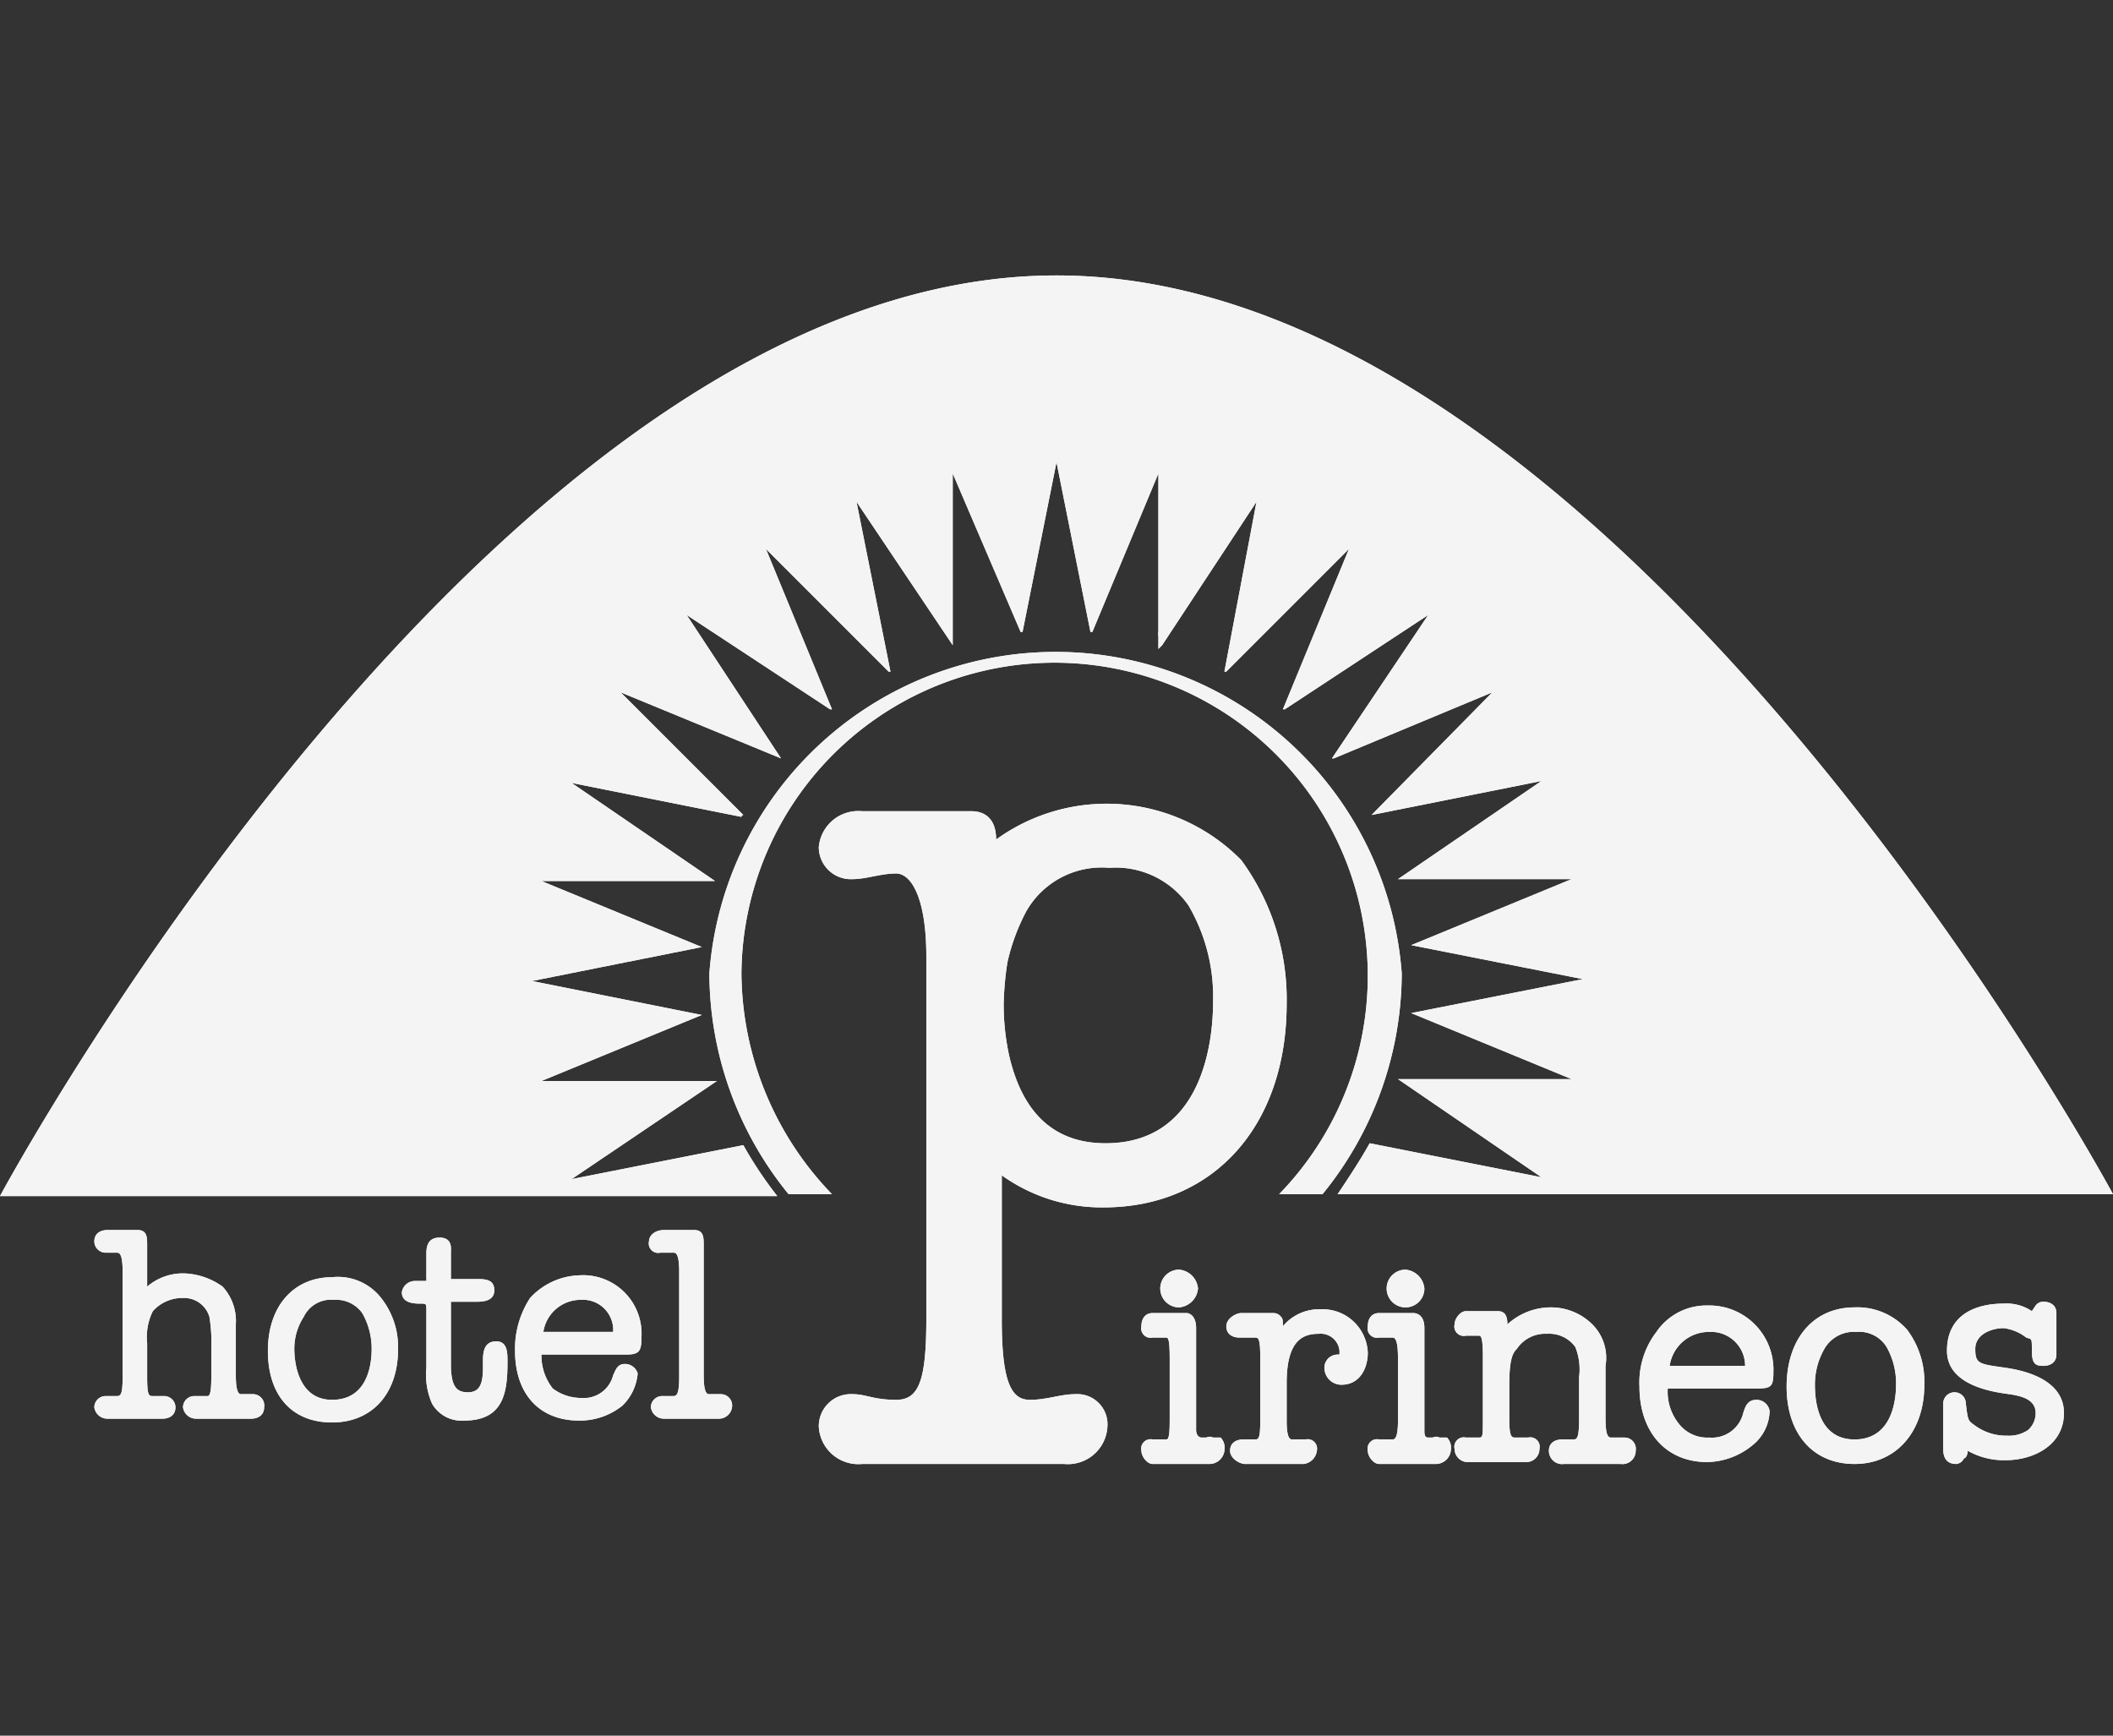 <svg xmlns="http://www.w3.org/2000/svg" viewBox="0 0 112 92"><rect x="0" y="0" width="112" height="92" fill="#333333" stroke="none"/><defs><style>.a{fill:#fbb03b;opacity:0;}.b{fill:#f4f4f4;}</style></defs><title>logo</title><rect class="a" width="112" height="92"/><path class="b" d="M444.1,348.8a18.6,18.6,0,0,1-4.2,11.7h-2.3a16.6,16.6,0,1,0-28.5-11.7,17,17,0,0,0,4.8,11.7h-2.3a18.6,18.6,0,0,1-4.2-11.7,18.4,18.4,0,0,1,36.7,0Z" transform="translate(-369.8 -297.2)"/><path class="b" d="M481.8,360.5H440.7c.6-.9,1.2-1.8,1.7-2.7l9.1,1.8-7.6-5.2h9.2l-8.5-3.5h0l9.1-1.8h0l-9.1-1.8h0l8.5-3.5h-9.2l7.6-5.2-9,1.8h0l6.4-6.5-8.4,3.5h-.1l5.1-7.6-7.6,5h-.1l3.5-8.5-6.5,6.5h-.1l1.7-9-5,7.6-.2.2v-9.3l-3.5,8.4h-.1l-1.8-9-1.8,9h-.1l-3.6-8.4v9.1l-5.1-7.6,1.8,9h-.1l-6.5-6.5,3.5,8.5h-.1l-7.6-5,5,7.6h0l-8.5-3.5,6.5,6.5a.1.1,0,0,0-.1.1l-9-1.8,7.6,5.2h-9.2l8.5,3.5h0l-9,1.8h0l9,1.8h0l-8.5,3.5h9.3l-7.7,5.2,9.1-1.8a21.1,21.1,0,0,0,1.8,2.7H369.8s26.2-48.8,56-48.8S481.8,360.5,481.8,360.5Z" transform="translate(-369.8 -297.2)"/><path class="b" d="M423.9,330h0Zm7.3.7v.2l.2-.2Zm-3.6-.7h0Zm10.2,4.2h0Zm4.7,5.7h0Zm2,10.9h0Zm.1-3.8h0Zm-.8,7.4h0Zm-23.6-23.7v0ZM406.9,347h0Zm0,3.7h0Zm.8,3.7Zm6.1-20.2h0Z" transform="translate(-369.8 -297.2)"/><path class="b" d="M434.7,374.1a.8.8,0,0,1-.8.7h-3c-.3,0-.6-.4-.6-.7a.5.5,0,0,1,.6-.6h.7c.1,0,.2,0,.2-1v-3.3c0-1.1-.1-1.1-.2-1.1h-.7a.5.5,0,0,1-.6-.6c0-.4.2-.7.6-.7h1.8c.1,0,.5.1.5.8v5.4c0,.2.1.4.3.4h.2c.1,0,.2-.1.4,0h.4A.8.8,0,0,1,434.7,374.1Z" transform="translate(-369.8 -297.2)"/><path class="b" d="M433.3,365.5a1.1,1.1,0,0,1-1,1,1,1,0,1,1,0-2A1.1,1.1,0,0,1,433.3,365.5Z" transform="translate(-369.8 -297.2)"/><path class="b" d="M442.3,368.9c0,.8-.4,1.7-1.4,1.7a.9.9,0,0,1-.9-.9.7.7,0,0,1,.7-.7h.1v-.2a1,1,0,0,0-1.1-.9c-.8,0-1.7.3-1.7,2.6v2c0,1,.2,1,.3,1h.7a.5.5,0,0,1,.6.6.8.8,0,0,1-.7.7h-3.1c-.3,0-.8-.3-.8-.7s.3-.6.7-.6h.6c.2,0,.3,0,.3-1v-3.3c0-1.1-.1-1.1-.3-1.1h-.8c-.4,0-.7-.2-.7-.6s.5-.7.8-.7h1.7a.5.5,0,0,1,.4.2c.1.1.1.2.1.5a2.5,2.5,0,0,1,2-.9A2.4,2.4,0,0,1,442.3,368.9Z" transform="translate(-369.8 -297.2)"/><path class="b" d="M445.3,365.5a1,1,0,1,1-1-1A1.1,1.1,0,0,1,445.3,365.5Z" transform="translate(-369.8 -297.2)"/><path class="b" d="M446.7,374.1a.8.8,0,0,1-.8.7h-3c-.3,0-.6-.4-.6-.7a.5.5,0,0,1,.6-.6h.7c.1,0,.3,0,.3-1v-3.3c0-1.1-.2-1.1-.3-1.1h-.7a.5.5,0,0,1-.6-.6c0-.4.2-.7.6-.7h1.8c.2,0,.6.1.6.8v5.4c0,.2,0,.4.2.4h.2c.1,0,.2-.1.4,0h.4A.8.8,0,0,1,446.7,374.1Z" transform="translate(-369.8 -297.2)"/><path class="b" d="M456.5,374.1a.7.7,0,0,1-.8.7h-3a.7.7,0,0,1-.8-.7c0-.4.3-.6.7-.6h.6c.2,0,.3-.1.3-1.1v-2.2a3.2,3.2,0,0,0-.2-1.6,1.7,1.7,0,0,0-1.5-.7,1.8,1.8,0,0,0-1.6.8c-.2.2-.4.5-.4,1.9v1.8c0,.9.1,1,.3,1h.7a.5.5,0,0,1,.6.6.7.7,0,0,1-.7.7h-3.1a.7.7,0,0,1-.7-.7.5.5,0,0,1,.6-.6h.7c.2,0,.2-.1.2-1v-3.3c0-1-.1-1.1-.2-1.1h-.7a.5.5,0,0,1-.6-.6c0-.3.3-.7.6-.7h1.7c.4,0,.5.3.5.7a3.4,3.4,0,0,1,2.3-.9,3.1,3.1,0,0,1,2.2.9,2.5,2.5,0,0,1,.7,2.2v2.7c0,.9.1,1.1.3,1.1h.7A.6.6,0,0,1,456.5,374.1Z" transform="translate(-369.8 -297.2)"/><path class="b" d="M462.9,371.4c-.5,0-.6.4-.7.7h0a1.7,1.7,0,0,1-1.8,1.3,1.9,1.9,0,0,1-1.5-.6,2.7,2.7,0,0,1-.7-2h4.7c.8,0,.9-.1.9-.9a3.4,3.4,0,0,0-3.5-3.5,3.2,3.2,0,0,0-2.7,1.4,4.4,4.4,0,0,0-.9,2.9c0,2.4,1.4,4,3.6,4a3.9,3.9,0,0,0,2.4-.9,2.4,2.4,0,0,0,.9-1.8A.7.7,0,0,0,462.9,371.4Zm-2.5-3.6a1.8,1.8,0,0,1,1.9,1.8h-4A2.1,2.1,0,0,1,460.4,367.8Z" transform="translate(-369.8 -297.2)"/><path class="b" d="M470.9,367.7a3.5,3.5,0,0,0-2.8-1.2c-2.2,0-3.6,1.7-3.6,4.2s1.4,4.1,3.6,4.1,3.7-1.7,3.7-4.2A4.6,4.6,0,0,0,470.9,367.7Zm-2.8,5.8c-2,0-2.1-2.2-2.1-2.9a3.8,3.8,0,0,1,.5-1.9,1.8,1.8,0,0,1,1.7-.9,1.7,1.7,0,0,1,1.6.8,3.9,3.9,0,0,1,.5,2C470.3,371.4,470.1,373.5,468.1,373.5Z" transform="translate(-369.8 -297.2)"/><path class="b" d="M479.2,372.1c0,1.7-1.6,2.5-3.1,2.5a3.9,3.9,0,0,1-2-.5c0,.2-.1.4-.2.4a.5.5,0,0,1-.4.3c-.5,0-.7-.3-.7-.8v-2.4a.6.6,0,1,1,1.2,0h0c.1.8.1.9.4,1.1a2.8,2.8,0,0,0,1.8.6,1.8,1.8,0,0,0,1.1-.3,1.2,1.2,0,0,0,.4-.9c0-.7-.7-.9-1.4-1s-3.3-.4-3.3-2.3,1.5-2.5,3-2.5a2.4,2.4,0,0,1,1.5.4l.2-.3a.5.5,0,0,1,.4-.2c.4,0,.7.2.7.6v2.2c0,.4-.3.6-.7.6s-.6-.1-.6-.8,0-.6-.3-.7a2.4,2.4,0,0,0-1.2-.5c-.6,0-1.5.3-1.5,1.1s.2.8,1.6,1S479.2,370.5,479.2,372.1Z" transform="translate(-369.8 -297.2)"/><path class="b" d="M383.8,371.8c0,.4-.3.6-.7.6h-2.9a.7.7,0,0,1-.7-.6.6.6,0,0,1,.6-.6h.7c.1,0,.2-.1.2-1v-1.6a8.1,8.1,0,0,0-.1-1.6,1.4,1.4,0,0,0-1.4-1,2.1,2.1,0,0,0-1.6.7,3.1,3.1,0,0,0-.3,1.7v1.8c0,1,.1,1,.3,1h.6a.6.6,0,0,1,.6.6c0,.4-.3.6-.7.6h-2.9a.7.7,0,0,1-.7-.6.6.6,0,0,1,.6-.6h.6c.2,0,.3-.1.3-1v-5.6c0-1-.2-1-.3-1h-.6a.6.6,0,0,1-.6-.6c0-.4.3-.6.7-.6h1.6c.5,0,.5.4.5.8v2.2a2.9,2.9,0,0,1,2-.7,3.7,3.7,0,0,1,2,.7,2.7,2.7,0,0,1,.7,2v2.7c0,1,.2,1,.3,1h.6A.6.6,0,0,1,383.8,371.8Z" transform="translate(-369.8 -297.2)"/><path class="b" d="M390,366a2.9,2.9,0,0,0-2.6-1.1c-2,0-3.4,1.5-3.4,3.9s1.3,3.8,3.4,3.8,3.5-1.5,3.5-3.9A4.2,4.2,0,0,0,390,366Zm-2.6,5.4c-1.8,0-2-2-2-2.7a3.1,3.1,0,0,1,.5-1.7,1.6,1.6,0,0,1,1.6-.9,1.7,1.7,0,0,1,1.5.7,3.8,3.8,0,0,1,.5,1.9C389.5,369.5,389.3,371.4,387.4,371.4Z" transform="translate(-369.8 -297.2)"/><path class="b" d="M396.7,369.4c0,1.6-.2,3.1-2.3,3.1a1.8,1.8,0,0,1-1.7-.9,3.8,3.8,0,0,1-.3-1.9v-3c0-.4,0-.4-.3-.4s-1,0-1-.6a.7.7,0,0,1,.7-.6h.6v-1.4c0-.3,0-.9.7-.9s.6.6.6.8V365h1.5c.6,0,.8.2.8.6s-.3.6-.9.6h-1.4v3.3c0,1.2.3,1.5.9,1.5s.8-.4.8-1.3v-.4c0-.5.1-1,.7-1S396.7,368.9,396.7,369.4Z" transform="translate(-369.8 -297.2)"/><path class="b" d="M402.9,369.5c-.4,0-.5.4-.6.6h0a1.6,1.6,0,0,1-1.7,1.2,2.5,2.5,0,0,1-1.5-.5,2.8,2.8,0,0,1-.6-1.8H403c.7,0,.8-.2.8-.9a3.1,3.1,0,0,0-3.3-3.3,3.7,3.7,0,0,0-2.6,1.2,4.9,4.9,0,0,0-.8,2.8c0,2.3,1.3,3.7,3.4,3.7a3.6,3.6,0,0,0,2.3-.8,2.7,2.7,0,0,0,.8-1.7A.7.7,0,0,0,402.9,369.5Zm-2.3-3.4a1.6,1.6,0,0,1,1.7,1.7h-3.7A2,2,0,0,1,400.6,366.1Z" transform="translate(-369.8 -297.2)"/><path class="b" d="M408.6,371.8a.7.7,0,0,1-.7.6H405a.7.7,0,0,1-.7-.6.6.6,0,0,1,.6-.6h.6c.2,0,.3-.2.3-1v-5.6c0-1-.2-1-.3-1h-.7a.5.5,0,0,1-.6-.6c0-.3.3-.6.8-.6h1.6c.5,0,.5.4.5.8v6.9c0,1,.2,1,.3,1h.6A.6.6,0,0,1,408.6,371.8Z" transform="translate(-369.8 -297.2)"/><path class="b" d="M438,350.4a12.5,12.5,0,0,0-2.4-7.6,10,10,0,0,0-13-1.1c0-1.1-.6-1.5-1.3-1.5h-5.8a2.1,2.1,0,0,0-2.3,1.9,1.7,1.7,0,0,0,1.8,1.7c.7,0,1.5-.3,2.3-.3s1.6,1.3,1.6,4.4v19.2c0,3.3-.4,4.3-1.6,4.3s-1.6-.3-2.3-.3a1.7,1.7,0,0,0-1.8,1.7,2.1,2.1,0,0,0,2.3,2h10.7a2.1,2.1,0,0,0,2.3-2,1.6,1.6,0,0,0-1.7-1.7c-.8,0-1.5.3-2.4.3s-1.5-.7-1.5-4.2v-7.7a9.1,9.1,0,0,0,5.4,1.7C434.1,361.2,438,356.9,438,350.4Zm-14.7,2.8a12.7,12.7,0,0,1-.3-2.8,16.4,16.4,0,0,1,.2-2.2,10.8,10.8,0,0,1,1-2.7,4.6,4.6,0,0,1,4.4-2.3,4.7,4.7,0,0,1,4.2,2,9.6,9.6,0,0,1,1.3,5.1c0,2.2-.6,7.5-5.7,7.5C425,357.8,423.8,355.3,423.3,353.2Z" transform="translate(-369.8 -297.2)"/><path class="b" d="M444.1,348.8a18.6,18.6,0,0,1-4.2,11.7h-2.3a16.6,16.6,0,1,0-28.5-11.7,17,17,0,0,0,4.8,11.7h-2.3a18.6,18.6,0,0,1-4.2-11.7,18.4,18.4,0,0,1,36.7,0Z" transform="translate(-369.8 -297.2)"/><path class="b" d="M481.8,360.5H440.7c.6-.9,1.2-1.8,1.7-2.7l9.1,1.8-7.6-5.2h9.2l-8.5-3.5h0l9.1-1.8h0l-9.1-1.8h0l8.5-3.5h-9.2l7.6-5.2-9,1.8h0l6.4-6.5-8.4,3.5h-.1l5.1-7.6-7.6,5h-.1l3.5-8.5-6.5,6.5h-.1l1.7-9-5,7.6-.2.2v-9.3l-3.5,8.4h-.1l-1.8-9-1.8,9h-.1l-3.6-8.4v9.1l-5.1-7.6,1.8,9h-.1l-6.5-6.5,3.5,8.5h-.1l-7.6-5,5,7.6h0l-8.5-3.5,6.5,6.5a.1.1,0,0,0-.1.1l-9-1.8,7.6,5.2h-9.2l8.5,3.5h0l-9,1.8h0l9,1.8h0l-8.5,3.5h9.3l-7.7,5.2,9.1-1.8a21.1,21.1,0,0,0,1.8,2.7H369.8s26.2-48.8,56-48.8S481.8,360.5,481.8,360.5Z" transform="translate(-369.8 -297.2)"/><path class="b" d="M423.9,330h0Zm7.3.7v.2l.2-.2Zm-3.6-.7h0Zm10.2,4.2h0Zm4.7,5.7h0Zm2,10.9h0Zm.1-3.8h0Zm-.8,7.4h0Zm-23.6-23.7v0ZM406.9,347h0Zm0,3.7h0Zm.8,3.7Zm6.1-20.2h0Z" transform="translate(-369.8 -297.2)"/><path class="b" d="M434.7,374.1a.8.8,0,0,1-.8.7h-3c-.3,0-.6-.4-.6-.7a.5.5,0,0,1,.6-.6h.7c.1,0,.2,0,.2-1v-3.3c0-1.1-.1-1.1-.2-1.1h-.7a.5.5,0,0,1-.6-.6c0-.4.2-.7.6-.7h1.8c.1,0,.5.1.5.8v5.4c0,.2.1.4.3.4h.2c.1,0,.2-.1.4,0h.4A.8.8,0,0,1,434.7,374.1Z" transform="translate(-369.8 -297.2)"/><path class="b" d="M433.3,365.5a1.1,1.1,0,0,1-1,1,1,1,0,1,1,0-2A1.1,1.1,0,0,1,433.3,365.5Z" transform="translate(-369.8 -297.2)"/><path class="b" d="M442.3,368.9c0,.8-.4,1.7-1.4,1.7a.9.9,0,0,1-.9-.9.7.7,0,0,1,.7-.7h.1v-.2a1,1,0,0,0-1.1-.9c-.8,0-1.7.3-1.7,2.6v2c0,1,.2,1,.3,1h.7a.5.5,0,0,1,.6.6.8.8,0,0,1-.7.7h-3.1c-.3,0-.8-.3-.8-.7s.3-.6.7-.6h.6c.2,0,.3,0,.3-1v-3.3c0-1.1-.1-1.1-.3-1.1h-.8c-.4,0-.7-.2-.7-.6s.5-.7.8-.7h1.7a.5.5,0,0,1,.4.2c.1.1.1.2.1.5a2.5,2.5,0,0,1,2-.9A2.4,2.4,0,0,1,442.3,368.9Z" transform="translate(-369.8 -297.2)"/><path class="b" d="M445.3,365.5a1,1,0,1,1-1-1A1.1,1.1,0,0,1,445.3,365.5Z" transform="translate(-369.8 -297.2)"/><path class="b" d="M446.7,374.1a.8.8,0,0,1-.8.7h-3c-.3,0-.6-.4-.6-.7a.5.5,0,0,1,.6-.6h.7c.1,0,.3,0,.3-1v-3.3c0-1.1-.2-1.1-.3-1.1h-.7a.5.5,0,0,1-.6-.6c0-.4.2-.7.6-.7h1.8c.2,0,.6.1.6.8v5.4c0,.2,0,.4.2.4h.2c.1,0,.2-.1.4,0h.4A.8.8,0,0,1,446.7,374.1Z" transform="translate(-369.8 -297.2)"/><path class="b" d="M456.5,374.1a.7.7,0,0,1-.8.7h-3a.7.7,0,0,1-.8-.7c0-.4.3-.6.7-.6h.6c.2,0,.3-.1.3-1.1v-2.2a3.2,3.2,0,0,0-.2-1.6,1.7,1.7,0,0,0-1.5-.7,1.8,1.8,0,0,0-1.6.8c-.2.2-.4.5-.4,1.9v1.8c0,.9.1,1,.3,1h.7a.5.5,0,0,1,.6.6.7.7,0,0,1-.7.7h-3.1a.7.7,0,0,1-.7-.7.5.5,0,0,1,.6-.6h.7c.2,0,.2-.1.2-1v-3.3c0-1-.1-1.1-.2-1.1h-.7a.5.5,0,0,1-.6-.6c0-.3.3-.7.6-.7h1.7c.4,0,.5.3.5.7a3.4,3.4,0,0,1,2.3-.9,3.1,3.1,0,0,1,2.2.9,2.5,2.5,0,0,1,.7,2.2v2.7c0,.9.1,1.1.3,1.1h.7A.6.6,0,0,1,456.5,374.1Z" transform="translate(-369.8 -297.2)"/><path class="b" d="M462.9,371.4c-.5,0-.6.4-.7.7h0a1.7,1.7,0,0,1-1.8,1.3,1.9,1.9,0,0,1-1.5-.6,2.7,2.7,0,0,1-.7-2h4.7c.8,0,.9-.1.9-.9a3.4,3.4,0,0,0-3.5-3.5,3.2,3.2,0,0,0-2.7,1.4,4.4,4.4,0,0,0-.9,2.9c0,2.4,1.4,4,3.6,4a3.9,3.9,0,0,0,2.4-.9,2.4,2.4,0,0,0,.9-1.8A.7.7,0,0,0,462.9,371.4Zm-2.5-3.6a1.8,1.8,0,0,1,1.9,1.8h-4A2.1,2.1,0,0,1,460.4,367.8Z" transform="translate(-369.8 -297.2)"/><path class="b" d="M470.9,367.7a3.5,3.5,0,0,0-2.8-1.2c-2.2,0-3.6,1.7-3.6,4.2s1.4,4.1,3.6,4.1,3.7-1.7,3.7-4.2A4.6,4.6,0,0,0,470.9,367.7Zm-2.8,5.8c-2,0-2.1-2.2-2.1-2.9a3.8,3.8,0,0,1,.5-1.9,1.8,1.8,0,0,1,1.7-.9,1.7,1.7,0,0,1,1.6.8,3.9,3.9,0,0,1,.5,2C470.3,371.4,470.1,373.5,468.1,373.5Z" transform="translate(-369.8 -297.2)"/><path class="b" d="M479.2,372.1c0,1.7-1.6,2.5-3.1,2.5a3.9,3.9,0,0,1-2-.5c0,.2-.1.4-.2.4a.5.5,0,0,1-.4.3c-.5,0-.7-.3-.7-.8v-2.4a.6.6,0,1,1,1.2,0h0c.1.8.1.9.4,1.1a2.8,2.8,0,0,0,1.8.6,1.8,1.8,0,0,0,1.1-.3,1.2,1.2,0,0,0,.4-.9c0-.7-.7-.9-1.4-1s-3.3-.4-3.3-2.3,1.5-2.5,3-2.5a2.4,2.4,0,0,1,1.5.4l.2-.3a.5.5,0,0,1,.4-.2c.4,0,.7.2.7.6v2.2c0,.4-.3.6-.7.6s-.6-.1-.6-.8,0-.6-.3-.7a2.4,2.4,0,0,0-1.2-.5c-.6,0-1.5.3-1.5,1.1s.2.8,1.6,1S479.2,370.5,479.2,372.1Z" transform="translate(-369.8 -297.2)"/><path class="b" d="M383.8,371.8c0,.4-.3.6-.7.6h-2.9a.7.7,0,0,1-.7-.6.6.6,0,0,1,.6-.6h.7c.1,0,.2-.1.2-1v-1.6a8.1,8.1,0,0,0-.1-1.6,1.4,1.4,0,0,0-1.4-1,2.1,2.1,0,0,0-1.6.7,3.1,3.1,0,0,0-.3,1.7v1.8c0,1,.1,1,.3,1h.6a.6.6,0,0,1,.6.6c0,.4-.3.6-.7.6h-2.9a.7.7,0,0,1-.7-.6.6.6,0,0,1,.6-.6h.6c.2,0,.3-.1.3-1v-5.6c0-1-.2-1-.3-1h-.6a.6.6,0,0,1-.6-.6c0-.4.3-.6.7-.6h1.6c.5,0,.5.4.5.8v2.2a2.9,2.9,0,0,1,2-.7,3.7,3.7,0,0,1,2,.7,2.7,2.7,0,0,1,.7,2v2.7c0,1,.2,1,.3,1h.6A.6.6,0,0,1,383.8,371.8Z" transform="translate(-369.8 -297.2)"/><path class="b" d="M390,366a2.9,2.9,0,0,0-2.6-1.1c-2,0-3.4,1.5-3.4,3.9s1.3,3.8,3.4,3.8,3.5-1.5,3.5-3.9A4.2,4.2,0,0,0,390,366Zm-2.6,5.4c-1.8,0-2-2-2-2.7a3.1,3.1,0,0,1,.5-1.7,1.6,1.6,0,0,1,1.6-.9,1.7,1.7,0,0,1,1.5.7,3.8,3.8,0,0,1,.5,1.9C389.5,369.5,389.3,371.4,387.4,371.4Z" transform="translate(-369.8 -297.2)"/><path class="b" d="M396.7,369.4c0,1.6-.2,3.1-2.3,3.1a1.8,1.8,0,0,1-1.7-.9,3.8,3.8,0,0,1-.3-1.9v-3c0-.4,0-.4-.3-.4s-1,0-1-.6a.7.7,0,0,1,.7-.6h.6v-1.4c0-.3,0-.9.7-.9s.6.6.6.8V365h1.5c.6,0,.8.2.8.6s-.3.6-.9.6h-1.4v3.3c0,1.2.3,1.5.9,1.5s.8-.4.8-1.3v-.4c0-.5.1-1,.7-1S396.7,368.9,396.7,369.4Z" transform="translate(-369.8 -297.2)"/><path class="b" d="M402.9,369.5c-.4,0-.5.4-.6.6h0a1.6,1.6,0,0,1-1.7,1.2,2.5,2.5,0,0,1-1.5-.5,2.8,2.8,0,0,1-.6-1.8H403c.7,0,.8-.2.8-.9a3.1,3.1,0,0,0-3.3-3.3,3.7,3.7,0,0,0-2.6,1.2,4.9,4.9,0,0,0-.8,2.8c0,2.3,1.3,3.7,3.4,3.7a3.6,3.6,0,0,0,2.3-.8,2.7,2.7,0,0,0,.8-1.7A.7.7,0,0,0,402.9,369.5Zm-2.3-3.4a1.6,1.6,0,0,1,1.7,1.7h-3.7A2,2,0,0,1,400.6,366.1Z" transform="translate(-369.8 -297.2)"/><path class="b" d="M408.6,371.8a.7.7,0,0,1-.7.6H405a.7.7,0,0,1-.7-.6.6.6,0,0,1,.6-.6h.6c.2,0,.3-.2.3-1v-5.6c0-1-.2-1-.3-1h-.7a.5.5,0,0,1-.6-.6c0-.3.3-.6.8-.6h1.6c.5,0,.5.4.5.8v6.9c0,1,.2,1,.3,1h.6A.6.6,0,0,1,408.6,371.8Z" transform="translate(-369.8 -297.2)"/><path class="b" d="M438,350.4a12.5,12.5,0,0,0-2.4-7.6,10,10,0,0,0-13-1.1c0-1.1-.6-1.5-1.3-1.5h-5.8a2.1,2.1,0,0,0-2.3,1.9,1.7,1.7,0,0,0,1.8,1.7c.7,0,1.5-.3,2.3-.3s1.6,1.3,1.6,4.4v19.2c0,3.3-.4,4.3-1.6,4.3s-1.6-.3-2.3-.3a1.7,1.7,0,0,0-1.8,1.7,2.1,2.1,0,0,0,2.3,2h10.7a2.1,2.1,0,0,0,2.3-2,1.6,1.6,0,0,0-1.7-1.7c-.8,0-1.5.3-2.4.3s-1.5-.7-1.5-4.2v-7.7a9.1,9.1,0,0,0,5.4,1.7C434.1,361.2,438,356.9,438,350.4Zm-14.7,2.8a12.7,12.7,0,0,1-.3-2.8,16.4,16.4,0,0,1,.2-2.2,10.8,10.8,0,0,1,1-2.7,4.6,4.6,0,0,1,4.4-2.3,4.7,4.7,0,0,1,4.2,2,9.6,9.6,0,0,1,1.3,5.1c0,2.2-.6,7.5-5.7,7.5C425,357.8,423.8,355.3,423.3,353.2Z" transform="translate(-369.8 -297.2)"/></svg>